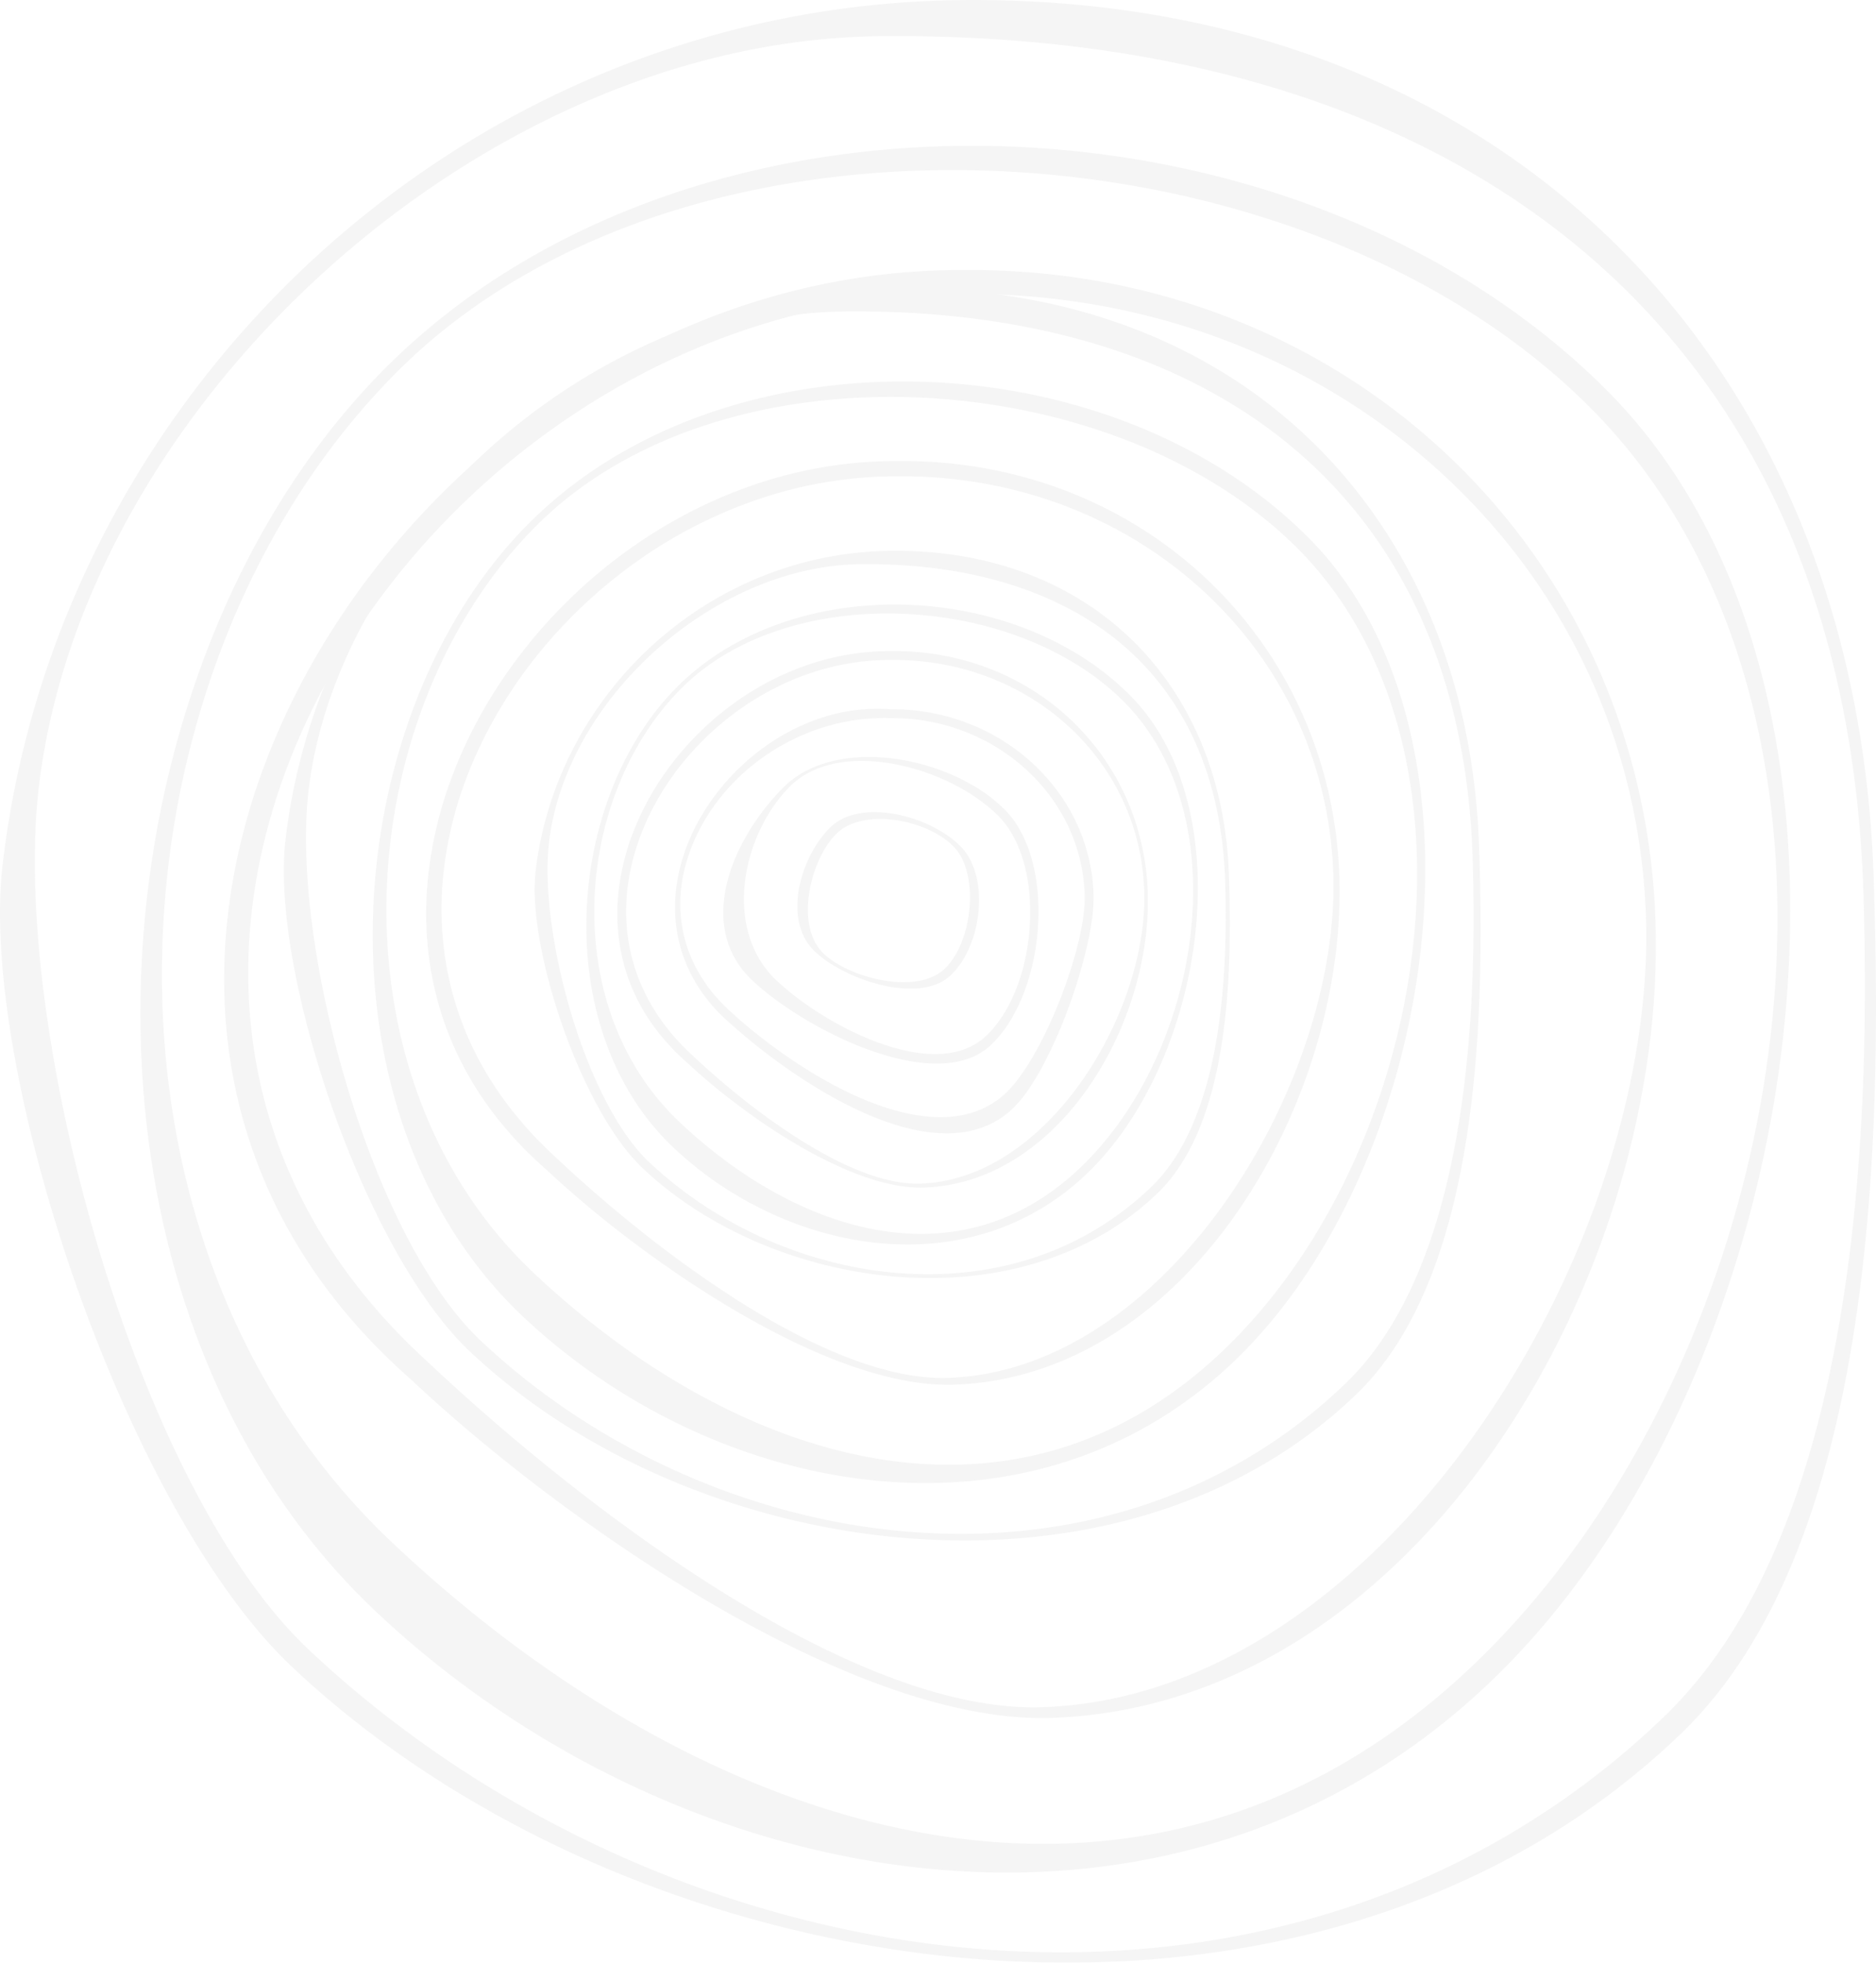 <svg xmlns="http://www.w3.org/2000/svg" viewBox="0 0 2178.019 2278.743">
  <defs>
    <style>
      .cls-1 {
        opacity: 0.05;
      }

      .cls-2 {
        fill: #333;
      }
    </style>
  </defs>
  <g id="treerings" class="cls-1" transform="translate(-0.292 -0.134)">
    <path id="Fill_1" data-name="Fill 1" class="cls-2" d="M458.871,844.435a499.44,499.44,0,0,1-91.94-8.683,521.085,521.085,0,0,1-88.953-25.063,494.385,494.385,0,0,1-81.766-39.964,428.992,428.992,0,0,1-70.38-53.385A218.909,218.909,0,0,1,99.3,686.6a384.316,384.316,0,0,1-24.9-39.514c-7.8-14.08-15.373-29.448-22.515-45.676-6.946-15.782-13.469-32.344-19.387-49.226-11.745-33.5-20.879-67.615-26.413-98.653a397.207,397.207,0,0,1-5.536-44.2,210.609,210.609,0,0,1,.571-37.3,412.5,412.5,0,0,1,15.7-74.189,420.6,420.6,0,0,1,28.5-69.269A428.347,428.347,0,0,1,194.831,65.232,419.8,419.8,0,0,1,261.75,30.6c11.742-4.788,23.835-9.081,35.944-12.76,12.26-3.725,24.839-6.912,37.387-9.473,12.723-2.6,25.734-4.616,38.671-6,13.133-1.4,26.522-2.192,39.8-2.339C415.289.009,417.053,0,418.79,0c55.9,0,108.25,9.287,155.6,27.6,11.519,4.456,22.861,9.5,33.712,15.006a356.369,356.369,0,0,1,31.433,18,343.695,343.695,0,0,1,79.607,70.7,352.421,352.421,0,0,1,21.3,28.721c6.619,9.943,12.847,20.4,18.511,31.09,5.68,10.717,10.935,21.932,15.62,33.334,19.143,46.586,29.756,98.157,31.545,153.28,1.175,34.938,1.308,65.726.4,94.122-.564,17.746-1.55,34.931-2.932,51.077-1.536,17.955-3.611,35.227-6.168,51.335-2.793,17.6-6.246,34.346-10.264,49.78a371.454,371.454,0,0,1-15.22,46.411A258.517,258.517,0,0,1,750.9,711.688a200.578,200.578,0,0,1-12.968,18.1,173.916,173.916,0,0,1-14.745,16.127c-34.225,32.947-75.319,58.141-122.141,74.882A398.58,398.58,0,0,1,531.4,838.65,450.479,450.479,0,0,1,458.871,844.435ZM385.662,15.547c-2.472,0-4.888.013-7.385.039C208.521,17.462,36.175,171.535,16.688,338.837a295.51,295.51,0,0,0-1.539,42.642,487.991,487.991,0,0,0,4.093,48.912,695.346,695.346,0,0,0,23,106.231c23.21,77.723,56.282,140.872,90.734,173.254A473.606,473.606,0,0,0,203.563,764.6a492.365,492.365,0,0,0,79.631,40.9A482.644,482.644,0,0,0,368.578,831.1a447.987,447.987,0,0,0,87.844,8.861c100.855,0,190.628-35.1,259.612-101.506,36.071-34.711,61.179-90.372,74.628-165.438,9.587-53.507,13.288-117.341,11-189.729-2-60.078-13.739-114.338-34.9-161.275-20.35-45.133-49.521-83.783-86.7-114.875-71.652-59.918-173.442-91.59-294.366-91.594h-.031Z" transform="translate(621 639.566)"/>
    <path id="Fill_4" data-name="Fill 4" class="cls-2" d="M372.85,743h-.021a357.975,357.975,0,0,1-73.246-7.748A398.393,398.393,0,0,1,228.21,713a423.191,423.191,0,0,1-126.58-82.025,291.771,291.771,0,0,1-23.872-25.365,302.5,302.5,0,0,1-20.551-27.739,328.559,328.559,0,0,1-31.4-61.3A374.323,374.323,0,0,1,6.93,449.661,417.929,417.929,0,0,1,.048,379.734a442.784,442.784,0,0,1,6.076-79.723,431.8,431.8,0,0,1,20.117-76.482A384.276,384.276,0,0,1,59.65,154.076,320.1,320.1,0,0,1,105.6,95.44,288.844,288.844,0,0,1,131.02,72.883a305.06,305.06,0,0,1,27.824-19.474,336.165,336.165,0,0,1,61.542-29.794A382.7,382.7,0,0,1,287.591,5.873,419.586,419.586,0,0,1,357.822,0,433.245,433.245,0,0,1,433.5,6.675a415.465,415.465,0,0,1,72.89,19.873,373.636,373.636,0,0,1,66.863,32.844,325.566,325.566,0,0,1,57.6,45.587,226.564,226.564,0,0,1,19.431,22.181,244.4,244.4,0,0,1,16.556,24.571,284.388,284.388,0,0,1,24.786,55.182,356.266,356.266,0,0,1,14.181,61.351,434.863,434.863,0,0,1,4.174,65.258,506.021,506.021,0,0,1-9.418,91.5,524.889,524.889,0,0,1-25.507,88.788c-22.776,58.936-54.992,109.51-93.165,146.256a292.408,292.408,0,0,1-98.8,63.1C448.664,736.325,411.575,743,372.85,743ZM349.389,10.437A427.669,427.669,0,0,0,282.031,15.7a373.72,373.72,0,0,0-64.036,16.006C175.179,46.666,139.023,68.7,110.529,97.187,45.622,162.091,7.782,261.218,9.307,362.352c1.435,95.126,36.762,180.026,99.473,239.06a580.3,580.3,0,0,0,64.272,52.565A487.491,487.491,0,0,0,242.417,694.8c49.726,23.783,98.863,35.844,146.047,35.849h.029c69.8,0,132.463-26.26,186.241-78.054,38.9-37.473,71.568-87.113,94.466-143.553,22.533-55.54,34.728-115.332,35.266-172.911.412-44.072-5.925-85.321-18.834-122.6-13.761-39.742-34.652-73.806-62.092-101.244C559.681,48.514,457.2,10.438,349.4,10.437Z" transform="translate(681 702)"/>
    <path id="Fill_6" data-name="Fill 6" class="cls-2" d="M351.8,623h-.015a164.9,164.9,0,0,1-34.07-3.881,265.007,265.007,0,0,1-36.328-10.731c-23.2-8.57-48.362-20.846-74.8-36.486-11.882-7.03-24.052-14.766-36.173-22.994-11.329-7.69-22.71-15.872-33.828-24.32a708.754,708.754,0,0,1-56.03-47.095A262.537,262.537,0,0,1,52.1,448.405a233.679,233.679,0,0,1-21.942-31.116,216.841,216.841,0,0,1-25.6-66.564A231.558,231.558,0,0,1,1.207,281.3a271.849,271.849,0,0,1,16.35-68.8c21.767-57.8,62.448-110.887,114.55-149.481A327.079,327.079,0,0,1,218.339,17,296.1,296.1,0,0,1,316.672.017l.942,0C318.767.007,319.936,0,321.089,0a315.71,315.71,0,0,1,59.057,5.53,300.8,300.8,0,0,1,54.747,15.933,292.258,292.258,0,0,1,49.419,25.352,285.083,285.083,0,0,1,78.779,75.022,284.228,284.228,0,0,1,27.324,47.7,288.2,288.2,0,0,1,17.922,53.183,299.56,299.56,0,0,1,7.5,57.68,339.9,339.9,0,0,1-3.29,58.222,389.147,389.147,0,0,1-13.082,58.8,403.664,403.664,0,0,1-22.149,56.89A379.514,379.514,0,0,1,546.824,506.8a328.593,328.593,0,0,1-38.111,45.6,270.975,270.975,0,0,1-45.005,36.214,235.094,235.094,0,0,1-24.862,13.811,217.563,217.563,0,0,1-26.314,10.531,207.006,207.006,0,0,1-27.675,6.941,204.613,204.613,0,0,1-28.946,3.039C354.569,622.977,353.186,623,351.8,623Zm-35-612.65c-62.446,0-123.824,20.544-177.5,59.412C88.766,106.359,49.2,156.834,27.9,211.889-9.122,307.568,12.679,401.6,87.712,469.867c16.572,15.658,35.207,31.859,53.89,46.852a771.234,771.234,0,0,0,67.029,48.425c55.331,35.327,102.273,53.239,139.524,53.239,1.285,0,2.523-.021,3.783-.064,54.5-1.764,108.183-29.261,155.233-79.518,65.408-69.867,107.417-174.541,104.534-260.467-2.426-73.655-33.866-141.657-88.528-191.481C469.041,37.51,397.185,10.335,320.845,10.335c-1.087,0-2.144.005-3.231.016h-.809Z" transform="translate(717 756)"/>
    <path id="Fill_1-2" data-name="Fill 1" class="cls-2" d="M789.988,1453.771A859.8,859.8,0,0,1,631.7,1438.823a897.064,897.064,0,0,1-153.141-43.148,851.1,851.1,0,0,1-140.768-68.8,738.52,738.52,0,0,1-121.166-91.907c-15.137-14.23-30.507-32.036-45.683-52.922a661.63,661.63,0,0,1-42.864-68.028c-13.424-24.24-26.465-50.7-38.761-78.636-11.958-27.169-23.187-55.683-33.377-84.748C35.723,892.956,20,834.226,10.472,780.792a683.793,683.793,0,0,1-9.53-76.1C-.582,680.612-.251,659,1.925,640.471c2.521-21.628,6.1-43.416,10.624-64.759,4.479-21.107,10-42.291,16.407-62.964C35.3,492.27,42.678,471.8,50.872,451.9c8.131-19.744,17.265-39.4,27.149-58.407,9.828-18.905,20.631-37.627,32.107-55.646,11.438-17.958,23.816-35.643,36.791-52.563,12.958-16.9,26.819-33.438,41.2-49.158s29.646-31.019,45.333-45.431c15.737-14.456,32.287-28.379,49.193-41.382,16.991-13.069,34.748-25.522,52.776-37.012,18.156-11.571,37.026-22.445,56.086-32.319,19.231-9.962,39.122-19.149,59.121-27.3,20.214-8.243,41.033-15.634,61.88-21.968,21.1-6.412,42.76-11.9,64.366-16.309,21.9-4.471,44.3-7.946,66.575-10.329C666.058,1.655,689.108.3,711.959.047,714.969.016,718.007,0,720.987,0c96.236,0,186.362,15.988,267.875,47.519,19.829,7.671,39.356,16.362,58.037,25.834a613.313,613.313,0,0,1,54.114,30.986,591.668,591.668,0,0,1,137.05,121.724,606.58,606.58,0,0,1,36.668,49.446c11.4,17.119,22.118,35.127,31.868,53.525,9.778,18.451,18.826,37.759,26.892,57.388,8.1,19.715,15.416,40.251,21.741,61.036,6.362,20.907,11.885,42.6,16.415,64.47,4.563,22.028,8.234,44.8,10.914,67.688,2.7,23.077,4.464,46.861,5.237,70.692.934,27.76,1.474,53.167,1.653,77.674.214,29.284-.108,57.668-.957,84.365-.971,30.554-2.669,60.139-5.047,87.933-2.645,30.916-6.217,60.651-10.618,88.379-2.356,14.845-5,29.44-7.861,43.38-2.98,14.528-6.281,28.767-9.809,42.321-3.666,14.082-7.684,27.833-11.942,40.871-4.413,13.511-9.211,26.643-14.261,39.03-5.222,12.81-10.862,25.191-16.764,36.8-6.093,11.984-12.638,23.483-19.453,34.178a345.256,345.256,0,0,1-22.326,31.166,299.417,299.417,0,0,1-25.385,27.764,565.1,565.1,0,0,1-47.74,41.063,574.993,574.993,0,0,1-51.263,35.067,596.439,596.439,0,0,1-54.331,29.231c-18.33,8.675-37.488,16.6-56.943,23.556-19.123,6.837-39.006,12.907-59.1,18.042-19.774,5.053-40.229,9.322-60.8,12.688-20.275,3.319-41.148,5.84-62.041,7.5C832.191,1452.942,811.053,1453.771,789.988,1453.771ZM664.005,26.765c-4.254,0-8.431.022-12.767.067A510.3,510.3,0,0,0,595.7,30.527a546.484,546.484,0,0,0-55.07,9.6c-18.016,4.093-36.261,9.183-54.229,15.131-17.7,5.857-35.531,12.681-53.013,20.283a686.783,686.783,0,0,0-100.876,54.511,737.281,737.281,0,0,0-91.507,70.587C121.881,308.38,44.509,447.868,28.73,583.339c-2.552,21.781-3.444,46.481-2.649,73.412a840.231,840.231,0,0,0,7.047,84.207c3.854,29.283,9.186,59.74,15.849,90.524,6.684,30.886,14.677,61.961,23.755,92.362,9.247,30.966,19.6,61.153,30.768,89.723,11.523,29.475,23.934,57.267,36.887,82.6a611.388,611.388,0,0,0,42.111,71.009c7.465,10.708,15.115,20.719,22.735,29.756a300.484,300.484,0,0,0,23.706,25.178,815.339,815.339,0,0,0,121.515,94.211,847.638,847.638,0,0,0,137.091,70.405,830.892,830.892,0,0,0,147,44.087,771.243,771.243,0,0,0,151.232,15.255c83.331,0,163.061-14.117,236.975-41.963a612.564,612.564,0,0,0,209.97-132.788c62.1-59.759,105.326-155.585,128.479-284.817,4.8-26.776,8.789-55.367,11.864-84.977,2.8-26.958,4.91-55.454,6.274-84.7,1.219-26.15,1.872-53.576,1.94-81.518.059-24.315-.324-49.7-1.137-75.445-.871-26.208-2.839-52.09-5.851-76.926-2.977-24.556-7.055-48.751-12.119-71.912a687.7,687.7,0,0,0-18.156-66.906,623.032,623.032,0,0,0-23.961-61.906c-35.035-77.7-85.256-144.241-149.267-197.769-62.153-51.974-137.39-91.788-223.623-118.336C862.354,40.008,767.087,26.769,664.005,26.765Z" transform="translate(329.797 334.897)"/>
    <path id="Fill_4-2" data-name="Fill 4" class="cls-2" d="M641.687,1279a598.789,598.789,0,0,1-63.153-3.388,636.392,636.392,0,0,1-62.914-9.95,685.609,685.609,0,0,1-122.842-38.3,728.358,728.358,0,0,1-217.86-141.2,502.18,502.18,0,0,1-41.086-43.662,520.77,520.77,0,0,1-35.37-47.749A549.278,549.278,0,0,1,68.7,943.478a585.108,585.108,0,0,1-24.271-54.249c-7.1-18.29-13.453-37.354-18.886-56.662-5.35-19.014-9.93-38.7-13.612-58.518A719.518,719.518,0,0,1,.083,653.676,762.343,762.343,0,0,1,10.54,516.44,743.386,743.386,0,0,1,45.164,384.784a661.531,661.531,0,0,1,57.5-119.557,580.787,580.787,0,0,1,36.925-53.2,525.537,525.537,0,0,1,42.161-47.734A497.123,497.123,0,0,1,225.5,125.461a525.027,525.027,0,0,1,47.888-33.523,560.165,560.165,0,0,1,51.459-28.257c17.484-8.449,35.808-16.2,54.463-23.031,18.405-6.742,37.549-12.745,56.9-17.844,19.14-5.043,38.913-9.315,58.769-12.7A722.054,722.054,0,0,1,615.856,0,745.549,745.549,0,0,1,746.108,11.49,715.034,715.034,0,0,1,871.561,45.7c20.245,7.591,40.158,16.171,59.185,25.5a623.763,623.763,0,0,1,55.895,31.035,581.538,581.538,0,0,1,51.908,36.519,542.8,542.8,0,0,1,47.224,41.955,389.978,389.978,0,0,1,33.444,38.182,420.8,420.8,0,0,1,28.5,42.3,464.331,464.331,0,0,1,23.675,45.925,518.7,518.7,0,0,1,18.984,49.066c5.49,16.612,10.342,34.013,14.421,51.721,4.013,17.422,7.373,35.553,9.986,53.889a748.728,748.728,0,0,1,7.183,112.335,871.2,871.2,0,0,1-16.209,157.513,903.656,903.656,0,0,1-43.9,152.839c-39.2,101.452-94.648,188.51-160.349,251.764-12.722,12.253-26.1,23.911-39.76,34.651a507.644,507.644,0,0,1-41.768,29.556,498.365,498.365,0,0,1-43.516,24.609c-14.584,7.3-29.726,13.967-45.006,19.807C772.207,1267.511,708.372,1279,641.723,1279ZM601.346,17.965a736.005,736.005,0,0,0-115.936,9.064A643.159,643.159,0,0,0,375.2,54.582a535.443,535.443,0,0,0-99.915,46.578,465.826,465.826,0,0,0-44.668,30.591,429.842,429.842,0,0,0-40.38,35.548C78.52,279.024,13.393,449.662,16.019,623.755A651.912,651.912,0,0,0,27.6,737.12,598.984,598.984,0,0,0,59.448,846.114a559.24,559.24,0,0,0,23.78,51.63,536.466,536.466,0,0,0,29.154,49.064,520.364,520.364,0,0,0,34.631,46.006,513.2,513.2,0,0,0,40.211,42.457,998.828,998.828,0,0,0,110.621,90.485,839.032,839.032,0,0,0,119.385,70.28c20.544,9.827,41.373,18.622,61.909,26.138a625.839,625.839,0,0,0,62.816,19.378,554.015,554.015,0,0,0,63.3,12.047,496.6,496.6,0,0,0,63.346,4.147h.048c14.054,0,28.161-.639,41.928-1.9,13.995-1.281,28.019-3.239,41.682-5.82,13.875-2.62,27.758-5.953,41.263-9.907,13.716-4.015,27.416-8.781,40.72-14.163,13.512-5.466,26.988-11.72,40.052-18.587,13.269-6.975,26.478-14.773,39.259-23.179,12.983-8.539,25.884-17.939,38.342-27.939,12.654-10.158,25.2-21.216,37.3-32.867,66.956-64.506,123.178-149.956,162.588-247.112,38.782-95.607,59.771-198.532,60.7-297.649.172-18.391-.358-36.8-1.575-54.727-1.232-18.139-3.2-36.206-5.842-53.7-2.681-17.737-6.125-35.316-10.237-52.249-4.175-17.193-9.142-34.142-14.761-50.374-23.684-68.412-59.64-127.049-106.867-174.282-27.973-27.939-60.632-53.355-97.068-75.543a644.328,644.328,0,0,0-115.4-54.918c-80.982-29.35-170.671-44.865-259.37-44.867Z" transform="translate(433 443)"/>
    <path id="Fill_6-2" data-name="Fill 6" class="cls-2" d="M605.659,1072.551h-.026a251.729,251.729,0,0,1-28.709-1.718c-9.61-1.109-19.685-2.779-29.946-4.963a456.233,456.233,0,0,1-62.542-18.473c-39.937-14.755-83.261-35.889-128.767-62.814-20.454-12.1-41.406-25.42-62.276-39.586-19.5-13.239-39.1-27.325-58.238-41.869A1220.246,1220.246,0,0,1,138.7,822.05c-9.026-7.922-17.752-16.184-25.935-24.557-8.069-8.257-15.828-16.844-23.061-25.523-7.134-8.56-13.948-17.441-20.255-26.4C63.223,736.742,57.329,727.6,51.925,718.4c-5.332-9.076-10.328-18.449-14.85-27.858-4.464-9.287-8.585-18.858-12.25-28.448A374.121,374.121,0,0,1,7.849,603.806a387.385,387.385,0,0,1-7.4-59.524,413.989,413.989,0,0,1,1.629-60.005A468.012,468.012,0,0,1,30.227,365.83c37.473-99.51,107.51-190.9,197.21-257.345a579.937,579.937,0,0,1,71.043-45.058c12.427-6.658,25.206-12.9,37.983-18.541,12.941-5.717,26.207-10.972,39.431-15.617A509.771,509.771,0,0,1,545.181.029l1.62,0C548.795.01,550.807,0,552.783,0c17.272,0,34.651.813,51.653,2.415,16.782,1.582,33.61,3.972,50.018,7.1,16.217,3.1,32.422,6.993,48.163,11.582,15.582,4.543,31.089,9.875,46.089,15.848,14.874,5.923,29.609,12.618,43.8,19.9,14.094,7.236,27.984,15.224,41.283,23.744,13.241,8.482,26.211,17.692,38.551,27.374,12.312,9.66,24.29,20.019,35.6,30.792s22.221,22.21,32.431,34c10.23,11.812,20,24.258,29.042,36.993,9.077,12.785,17.634,26.168,25.434,39.776,7.847,13.691,15.117,27.938,21.606,42.347,6.542,14.524,12.45,29.566,17.56,44.706,5.16,15.288,9.633,31.052,13.295,46.853,3.7,15.982,6.667,32.4,8.81,48.789,2.17,16.605,3.552,33.6,4.106,50.512a585.163,585.163,0,0,1-5.664,100.234A669.949,669.949,0,0,1,1032.034,684.2,694.956,694.956,0,0,1,993.9,782.14a653.372,653.372,0,0,1-52.5,90.363A565.717,565.717,0,0,1,875.8,951a491.77,491.77,0,0,1-37.335,33.46,444.72,444.72,0,0,1-40.146,28.886,404.7,404.7,0,0,1-42.8,23.776,374.511,374.511,0,0,1-45.3,18.131,356.377,356.377,0,0,1-47.645,11.949,352.288,352.288,0,0,1-49.833,5.232C610.422,1072.512,608.042,1072.551,605.659,1072.551ZM545.41,17.819a498.4,498.4,0,0,0-162.357,27.5A548.4,548.4,0,0,0,239.829,120.1C152.82,183.107,84.7,270,48.03,364.785A445.384,445.384,0,0,0,20.1,478.457a384.467,384.467,0,0,0,4.939,115.588A369.1,369.1,0,0,0,67.218,706.037C88.5,743.086,116.693,777.7,151,808.919c28.531,26.958,60.613,54.85,92.777,80.66a1327.743,1327.743,0,0,0,115.4,83.369c43.916,28.039,85.436,50,123.4,65.276,10.341,4.16,20.566,7.879,30.389,11.054,10.154,3.281,20.162,6.073,29.749,8.3a286.755,286.755,0,0,0,28.879,5.217,223.676,223.676,0,0,0,27.781,1.811c2.213,0,4.343-.036,6.512-.109,48.312-1.564,96.562-14.978,143.409-39.87,43.574-23.153,85.239-55.8,123.838-97.027,112.607-120.282,184.93-300.488,179.968-448.419-4.177-126.8-58.3-243.876-152.409-329.651C807.5,64.577,683.793,17.793,552.366,17.793c-1.88,0-3.7.009-5.565.028l-1.32,0Z" transform="translate(495.071 535.35)"/>
    <path id="Fill_1-3" data-name="Fill 1" class="cls-2" d="M1238.282,2278.742c-20.538,0-41.452-.5-62.162-1.5-20.586-.987-41.509-2.482-62.189-4.445-20.575-1.953-41.448-4.42-62.04-7.333-20.5-2.9-41.261-6.316-61.713-10.157a1406.162,1406.162,0,0,1-240.043-67.634,1334.047,1334.047,0,0,1-220.65-107.844c-17.229-10.53-34.322-21.557-50.8-32.776-16.563-11.274-32.95-23.042-48.706-34.977-15.843-12-31.465-24.489-46.432-37.116-15.063-12.709-29.861-25.9-43.981-39.193A502.656,502.656,0,0,1,303.33,1897.7c-11.756-13.65-23.658-28.749-35.377-44.878-22.695-31.233-45.3-67.109-67.188-106.631-21.041-37.995-41.483-79.465-60.757-123.26-18.743-42.586-36.345-87.28-52.318-132.839-15.764-44.963-29.85-90.508-41.868-135.369-12.059-45.017-21.953-89.041-29.408-130.851-7.6-42.636-12.628-82.768-14.939-119.283-2.389-37.745-1.87-71.614,1.541-100.666C5,986.928,7.409,969.744,10.184,952.844c2.757-16.791,5.949-33.759,9.487-50.434,7.02-33.084,15.673-66.289,25.718-98.694,9.951-32.1,21.509-64.189,34.352-95.375,12.746-30.949,27.063-61.751,42.554-91.551,15.4-29.632,32.337-58.978,50.327-87.223,17.928-28.148,37.33-55.868,57.668-82.391,20.311-26.489,42.039-52.413,64.579-77.053,22.554-24.656,46.461-48.616,71.059-71.212,24.667-22.661,50.61-44.484,77.108-64.865,26.637-20.488,54.47-40.006,82.726-58.014,28.462-18.139,58.041-35.183,87.914-50.659,30.145-15.617,61.324-30.016,92.67-42.8,15.79-6.439,31.934-12.594,47.984-18.294,16.145-5.734,32.635-11.164,49.012-16.14,16.481-5.007,33.3-9.692,49.986-13.922,16.8-4.26,33.928-8.177,50.905-11.642,17.1-3.49,34.516-6.618,51.772-9.3,17.38-2.7,35.071-5.018,52.584-6.892,17.64-1.888,35.587-3.376,53.342-4.423C1079.818.908,1098,.272,1115.976.073c4.717-.048,9.478-.073,14.149-.073,150.846,0,292.116,25.06,419.885,74.484,15.562,6.02,31.119,12.485,46.238,19.217,15.071,6.71,30.122,13.869,44.735,21.278,14.566,7.385,29.1,15.223,43.2,23.3,14.055,8.049,28.06,16.553,41.625,25.274,13.529,8.7,26.994,17.852,40.02,27.208,13,9.337,25.91,19.128,38.378,29.1,12.447,9.956,24.8,20.37,36.7,30.951,11.889,10.566,23.663,21.587,34.995,32.76,11.317,11.159,22.5,22.775,33.251,34.527s21.329,23.941,31.473,36.251,20.125,25.074,29.661,37.933,18.9,26.18,27.814,39.573,17.65,27.258,25.934,41.171c8.3,13.935,16.377,28.31,24.018,42.727,7.654,14.442,15.079,29.326,22.069,44.241,7,14.94,13.759,30.32,20.084,45.713,6.339,15.428,12.417,31.289,18.065,47.142,5.664,15.9,11.052,32.226,16.013,48.53,4.977,16.353,9.662,33.134,13.926,49.875,4.28,16.8,8.251,34.023,11.8,51.179,3.568,17.231,6.814,34.874,9.648,52.44,2.845,17.636,5.354,35.689,7.458,53.659,2.113,18.047,3.873,36.5,5.234,54.836,1.367,18.427,2.368,37.259,2.975,55.971,1.463,43.522,2.311,83.347,2.592,121.751.335,45.91-.17,90.4-1.5,132.24-1.522,47.884-4.183,94.258-7.911,137.833-2.024,23.66-4.408,47.038-7.085,69.484-2.812,23.568-6.027,46.8-9.559,69.047-3.693,23.265-7.839,46.143-12.322,68-4.67,22.764-9.844,45.082-15.376,66.336-5.748,22.081-12.046,43.635-18.719,64.063-6.919,21.181-14.439,41.764-22.353,61.178-8.185,20.078-17.026,39.485-26.278,57.681-9.549,18.781-19.808,36.805-30.491,53.573a541.264,541.264,0,0,1-35,48.851,469.286,469.286,0,0,1-39.79,43.52c-11.858,11.415-24.2,22.643-36.68,33.372-12.358,10.624-25.194,21.051-38.15,30.992-12.829,9.843-26.129,19.479-39.531,28.642-13.271,9.073-27.005,17.929-40.823,26.324-13.685,8.314-27.824,16.4-42.024,24.037-14.074,7.567-28.588,14.9-43.138,21.782-14.426,6.827-29.284,13.407-44.161,19.558-14.746,6.1-29.919,11.939-45.095,17.366-29.981,10.719-61.147,20.234-92.634,28.28-30.993,7.92-63.056,14.612-95.3,19.889-31.777,5.2-64.5,9.154-97.247,11.749C1304.427,2277.443,1271.293,2278.742,1238.282,2278.742ZM1040.809,41.955c-6.7,0-13.25.034-20.013.105-14.4.159-29.061.731-43.579,1.7-14.376.96-29,2.336-43.471,4.09a856.539,856.539,0,0,0-86.32,15.05c-28.24,6.415-56.839,14.394-85,23.717-27.738,9.182-55.7,19.878-83.1,31.793-27.046,11.761-54.164,24.975-80.6,39.276-26.156,14.149-52.237,29.682-77.519,46.168-25.078,16.353-49.924,34.006-73.848,52.468-23.8,18.367-47.214,37.941-69.588,58.176C191.044,483.376,69.765,702.02,45.033,914.367c-4,34.142-5.4,72.857-4.153,115.071a1316.881,1316.881,0,0,0,11.046,131.992c6.041,45.9,14.4,93.639,24.842,141.893,10.475,48.406,23,97.116,37.236,144.776,14.5,48.537,30.722,95.855,48.229,140.638,18.063,46.2,37.516,89.766,57.819,129.481,21.15,41.37,43.359,78.818,66.008,111.3,11.7,16.781,23.689,32.474,35.636,46.642a471.02,471.02,0,0,0,37.158,39.466c14.5,13.652,29.59,27.178,44.842,40.2,15.174,12.957,30.915,25.76,46.785,38.054,15.8,12.241,32.149,24.3,48.589,35.845,16.379,11.5,33.287,22.8,50.254,33.574a1328.705,1328.705,0,0,0,214.886,110.358,1302.446,1302.446,0,0,0,230.414,69.1c19.551,3.921,39.4,7.409,58.988,10.369,19.684,2.974,39.623,5.491,59.264,7.482,19.751,2,39.737,3.529,59.4,4.535,19.776,1.012,39.761,1.525,59.4,1.526h.021c31.746,0,63.645-1.34,94.812-3.983,31.556-2.676,63.149-6.754,93.9-12.121,31.172-5.441,62.259-12.343,92.4-20.513,30.584-8.291,60.973-18.1,90.322-29.157a960.174,960.174,0,0,0,329.122-208.142,480.266,480.266,0,0,0,38.871-42.292,551.846,551.846,0,0,0,34.465-47.288c10.575-16.216,20.771-33.616,30.305-51.716,9.249-17.557,18.128-36.256,26.392-55.576,8-18.712,15.649-38.519,22.724-58.871,6.838-19.671,13.333-40.395,19.3-61.6,5.759-20.455,11.186-41.906,16.128-63.756,4.76-21.043,9.2-43.029,13.2-65.347,3.841-21.439,7.379-43.77,10.516-66.371,3-21.646,5.722-44.13,8.079-66.828,4.388-42.264,7.7-86.929,9.834-132.757,1.912-41,2.935-83.991,3.041-127.777.093-38.1-.507-77.89-1.782-118.257-.684-20.6-1.806-41.212-3.335-61.273-1.519-19.943-3.483-39.9-5.837-59.306-2.34-19.3-5.13-38.591-8.292-57.342-3.146-18.654-6.748-37.286-10.7-55.378-3.938-18.008-8.335-35.98-13.07-53.417-4.71-17.348-9.888-34.66-15.389-51.456-5.474-16.709-11.417-33.362-17.665-49.5-6.216-16.054-12.91-32.048-19.894-47.539-6.95-15.414-14.378-30.75-22.078-45.583-7.667-14.769-15.815-29.448-24.217-43.627-8.363-14.114-17.215-28.135-26.311-41.674-9.051-13.472-18.592-26.836-28.359-39.722-9.72-12.824-19.935-25.532-30.361-37.771-10.377-12.181-21.25-24.232-32.318-35.821-11.021-11.538-22.537-22.935-34.23-33.872-11.646-10.894-23.791-21.636-36.1-31.926-97.424-81.469-215.356-143.876-350.522-185.488C1351.713,62.712,1202.385,41.959,1040.809,41.955Z" transform="translate(0.289 0.135)"/>
    <path id="Fill_4-3" data-name="Fill 4" class="cls-2" d="M1005.881,2004.794h-.057c-16.352,0-33-.45-49.486-1.338-16.38-.882-33.035-2.219-49.5-3.973a997.578,997.578,0,0,1-98.616-15.6c-32.435-6.8-65.189-15.338-97.352-25.378-31.923-9.965-63.952-21.625-95.2-34.655-31.114-12.975-62.12-27.586-92.157-43.429-30.007-15.827-59.691-33.221-88.227-51.7-28.6-18.52-56.663-38.528-83.406-59.465-26.893-21.054-53.034-43.505-77.7-66.728-11.375-10.716-22.589-21.942-33.331-33.364-10.628-11.3-21.082-23.1-31.07-35.075-9.884-11.847-19.583-24.187-28.829-36.677-9.15-12.359-18.1-25.2-26.612-38.168-8.426-12.841-16.64-26.148-24.415-39.552-7.7-13.28-15.187-27.016-22.241-40.825a917.235,917.235,0,0,1-38.043-85.034c-11.128-28.67-21.088-58.552-29.6-88.816-8.385-29.8-15.564-60.661-21.337-91.725-5.7-30.652-10.152-62.2-13.244-93.76C2.4,1088.315.6,1056.379.131,1024.618A1194.93,1194.93,0,0,1,16.522,809.5,1165.248,1165.248,0,0,1,70.794,603.137c24.411-66.83,54.736-129.881,90.131-187.4,8.941-14.531,18.328-28.894,27.9-42.69,9.644-13.9,19.731-27.6,29.982-40.706,10.336-13.219,21.113-26.193,32.033-38.562,11.018-12.481,22.475-24.68,34.053-36.259,10.737-10.738,21.982-21.328,33.421-31.475,11.331-10.051,23.159-19.938,35.155-29.388,11.881-9.36,24.254-18.548,36.776-27.309,12.4-8.678,25.285-17.169,38.287-25.238a878.206,878.206,0,0,1,80.661-44.292c27.407-13.244,56.13-25.39,85.369-36.1,28.846-10.566,58.853-19.977,89.188-27.97,30-7.9,60.992-14.6,92.119-19.9,30.862-5.256,62.542-9.258,94.16-11.9C901.465,1.33,933.533,0,965.337,0c34.021,0,68.5,1.519,102.477,4.515,34,3,68.215,7.538,101.689,13.495,33.613,5.981,67.193,13.516,99.808,22.4,32.859,8.948,65.44,19.453,96.835,31.224,31.732,11.9,62.945,25.347,92.771,39.974,15.051,7.382,30.029,15.2,44.519,23.244,14.6,8.1,29.1,16.65,43.094,25.4,14.106,8.822,28.079,18.092,41.532,27.552,13.573,9.545,26.975,19.534,39.833,29.691,12.981,10.254,25.766,20.96,38,31.821,12.349,10.965,24.47,22.384,36.026,33.942,9.3,9.3,18.451,19.082,27.193,29.071,8.652,9.885,17.141,20.241,25.229,30.779,8.007,10.431,15.843,21.329,23.29,32.391,7.371,10.949,14.563,22.357,21.376,33.908a727.817,727.817,0,0,1,37.111,71.986,813.133,813.133,0,0,1,29.757,76.91c8.607,26.042,16.212,53.318,22.6,81.071,6.29,27.306,11.557,55.726,15.654,84.469,4.038,28.331,7.033,57.637,8.9,87.1,1.847,29.107,2.64,59.044,2.356,88.977a1365.579,1365.579,0,0,1-25.408,246.9,1416.432,1416.432,0,0,1-68.813,239.571c-30.075,77.835-66.443,150.714-108.093,216.612-42.964,67.977-91.16,127.871-143.248,178.02-19.941,19.206-40.909,37.48-62.324,54.313a795.561,795.561,0,0,1-65.47,46.329,781.167,781.167,0,0,1-68.21,38.574c-22.858,11.445-46.593,21.891-70.545,31.047-23.571,9.01-47.954,17-72.473,23.75-24.154,6.648-49.049,12.26-74,16.682-24.593,4.359-49.864,7.67-75.11,9.843C1056.788,2003.7,1031.279,2004.792,1005.881,2004.794ZM942.6,28.16c-30.621,0-61.418,1.189-91.536,3.534-30.365,2.364-60.711,5.955-90.2,10.674-29.8,4.77-59.394,10.8-87.949,17.919C643.978,67.5,615.445,76,588.109,85.556c-27.766,9.7-54.942,20.712-80.772,32.725A801.281,801.281,0,0,0,431.5,158.565c-12.18,7.35-24.222,15.092-35.792,23.01-11.677,7.992-23.192,16.383-34.224,24.939-11.143,8.644-22.092,17.688-32.543,26.882-10.563,9.293-20.91,19-30.751,28.838-11.134,11.135-22.144,22.817-32.722,34.719C254.97,308.761,244.619,321.1,234.7,333.633c-9.848,12.439-19.531,25.393-28.782,38.5-9.187,13.021-18.193,26.544-26.769,40.2a975.08,975.08,0,0,0-86.39,175.005A1058.25,1058.25,0,0,0,40.813,778.662a1072.453,1072.453,0,0,0-15.7,199.053c.45,29.859,2.2,59.91,5.187,89.319,3.022,29.708,7.385,59.443,12.967,88.377,5.652,29.293,12.686,58.451,20.908,86.665,8.342,28.623,18.1,56.946,29.011,84.182a876.583,876.583,0,0,0,37.274,80.928c6.909,13.172,14.238,26.295,21.786,39,7.618,12.827,15.663,25.579,23.912,37.9,8.328,12.44,17.1,24.789,26.059,36.7,9.048,12.027,18.544,23.941,28.225,35.409,9.776,11.582,20.008,23.027,30.412,34.018,10.513,11.106,21.487,22.052,32.619,32.532,27.482,25.906,55.961,50.947,84.645,74.428,29,23.741,58.861,46.419,88.75,67.4,30.3,21.273,61.315,41.287,92.185,59.486,31.365,18.492,63.31,35.542,94.948,50.675,16.016,7.661,32.266,14.981,48.3,21.755,16.185,6.838,32.583,13.3,48.74,19.217,16.32,5.974,32.838,11.548,49.1,16.568,16.424,5.071,33.033,9.716,49.367,13.807,16.505,4.133,33.178,7.812,49.555,10.934,16.55,3.156,33.258,5.83,49.658,7.95,16.574,2.142,33.289,3.775,49.678,4.854,16.565,1.09,33.257,1.644,49.615,1.646h.073c22.032,0,44.145-1,65.724-2.978,21.932-2.008,43.914-5.077,65.336-9.122,21.752-4.108,43.513-9.333,64.679-15.53,21.5-6.294,42.974-13.763,63.827-22.2,21.182-8.57,42.3-18.372,62.78-29.135,20.8-10.934,41.506-23.158,61.538-36.333,20.352-13.385,40.572-28.119,60.1-43.793,19.835-15.922,39.506-33.255,58.466-51.518,104.951-101.112,193.077-235.052,254.852-387.341,60.79-149.861,93.69-311.193,95.141-466.555.269-28.832-.562-57.694-2.469-85.782-1.932-28.434-5.012-56.753-9.156-84.172-4.2-27.8-9.6-55.359-16.046-81.9-6.546-26.954-14.33-53.52-23.138-78.96-37.125-107.233-93.483-199.145-167.511-273.181-11.085-11.072-22.786-22.03-34.778-32.567-11.868-10.43-24.336-20.726-37.058-30.6-12.6-9.784-25.784-19.413-39.179-28.621-13.276-9.126-27.116-18.082-41.136-26.62-55.25-33.643-116.108-62.605-180.886-86.083A1170.068,1170.068,0,0,0,1149.9,45.946,1223.008,1223.008,0,0,0,942.608,28.16Z" transform="translate(163.306 169.421)"/>
    <path id="Fill_6-3" data-name="Fill 6" class="cls-2" d="M949.353,1681.192h-.042a394.554,394.554,0,0,1-45-2.694c-15.062-1.738-30.855-4.355-46.94-7.78-15.611-3.323-31.913-7.5-48.453-12.4-16.039-4.757-32.72-10.327-49.58-16.556-62.6-23.129-130.509-56.255-201.838-98.459-32.063-18.97-64.905-39.847-97.615-62.05-30.569-20.749-61.282-42.829-91.286-65.628-55.028-41.814-107.312-85.76-151.2-127.087-14.15-12.418-27.827-25.368-40.653-38.492-12.648-12.942-24.81-26.4-36.147-40.006-11.183-13.418-21.865-27.338-31.75-41.374-9.75-13.843-18.989-28.174-27.46-42.593-8.355-14.221-16.186-28.913-23.278-43.666-7-14.555-13.457-29.558-19.2-44.591-5.673-14.842-10.8-30.107-15.235-45.369-4.383-15.077-8.21-30.554-11.375-46-3.127-15.263-5.692-30.9-7.622-46.483C2.772,884.559,1.435,868.807.7,853.144c-.723-15.5-.871-31.314-.439-47.007C.693,790.6,1.7,774.771,3.257,759.088c6.133-61.738,20.978-124.2,44.122-185.661C54.649,554.12,62.832,534.7,71.7,515.708c8.821-18.894,18.534-37.822,28.868-56.259,10.3-18.376,21.465-36.707,33.187-54.487,11.706-17.755,24.247-35.385,37.278-52.4s26.881-33.853,41.141-50.005c14.3-16.2,29.364-32.108,44.777-47.3,15.485-15.258,31.7-30.154,48.184-44.274,16.594-14.211,33.875-27.985,51.364-40.94,17.63-13.059,35.9-25.606,54.316-37.293,18.591-11.8,37.783-23.016,57.041-33.334,19.474-10.434,39.506-20.212,59.537-29.062,20.284-8.962,41.079-17.2,61.806-24.479C675.773,15.466,765.051.046,854.553.046c.786,0,1.547,0,2.542,0,3.1-.033,6.254-.05,9.378-.05,27.073,0,54.314,1.274,80.965,3.786,26.3,2.48,52.683,6.226,78.4,11.136,25.423,4.854,50.823,10.962,75.494,18.155,24.428,7.122,48.734,15.48,72.243,24.841,23.317,9.284,46.413,19.78,68.648,31.195,22.092,11.342,43.864,23.863,64.71,37.217,20.752,13.294,41.083,27.73,60.428,42.907,19.3,15.141,38.073,31.379,55.8,48.266S1458,252.316,1474,270.794c16.037,18.516,31.353,38.026,45.522,57.986,14.227,20.041,27.641,41.018,39.867,62.348,12.3,21.46,23.7,43.792,33.867,66.377,10.255,22.768,19.515,46.345,27.525,70.075,8.089,23.965,15.1,48.674,20.838,73.441,5.8,25.051,10.451,50.78,13.809,76.475,3.4,26.026,5.567,52.665,6.436,79.177a917.191,917.191,0,0,1-8.879,157.114,1050.088,1050.088,0,0,1-35.3,158.676,1089.26,1089.26,0,0,1-59.771,153.519,1024.167,1024.167,0,0,1-82.285,141.642c-15.536,22.322-32.014,43.945-48.974,64.267-17.234,20.649-35.358,40.425-53.87,58.777a770.828,770.828,0,0,1-58.521,52.448,697.165,697.165,0,0,1-62.928,45.279,634.468,634.468,0,0,1-67.091,37.269c-11.523,5.5-23.309,10.672-35.03,15.369-11.849,4.747-23.954,9.138-35.979,13.051-12.166,3.958-24.58,7.534-36.9,10.628-12.468,3.132-25.18,5.858-37.785,8.1-12.759,2.271-25.76,4.111-38.643,5.469-13.039,1.375-26.319,2.294-39.47,2.731C956.822,1681.131,953.092,1681.192,949.353,1681.192ZM854.912,27.931c-85.682,0-171.3,14.5-254.488,43.111C580.469,77.9,560.446,85.667,540.91,94.113,521.6,102.46,502.29,111.684,483.5,121.53c-18.588,9.742-37.117,20.332-55.07,31.476-17.792,11.043-35.459,22.9-52.509,35.25C239.54,287.015,132.771,423.224,75.286,571.79,52.523,630.619,37.8,690.566,31.512,749.967c-6.521,61.647-3.916,122.605,7.741,181.181,2.987,15.01,6.616,30.066,10.788,44.752,4.224,14.874,9.117,29.767,14.543,44.264,5.5,14.686,11.688,29.37,18.4,43.643,6.806,14.461,14.334,28.89,22.375,42.885,8.148,14.182,17.047,28.311,26.451,41.992,9.53,13.865,19.837,27.648,30.634,40.965,10.947,13.5,22.7,26.893,34.925,39.8,12.4,13.091,25.629,26.046,39.323,38.5,44.718,42.252,95,85.972,145.425,126.433,61.46,49.32,122.318,93.287,180.882,130.678,68.837,43.951,133.917,78.375,193.433,102.318,16.206,6.52,32.233,12.349,47.635,17.327,15.915,5.144,31.6,9.52,46.63,13.007a449.734,449.734,0,0,0,45.267,8.178,350.726,350.726,0,0,0,43.546,2.839c3.47,0,6.809-.056,10.207-.171,75.728-2.451,151.358-23.477,224.79-62.495,17.381-9.236,34.828-19.6,51.856-30.8,16.726-11,33.467-23.091,49.758-35.929,16.016-12.621,31.99-26.276,47.479-40.586,15.247-14.087,30.393-29.15,45.017-44.771,43.669-46.645,84.078-99.573,120.1-157.314a1135.817,1135.817,0,0,0,90.464-178.468c24.8-61.923,43.543-124.6,55.7-186.3,12.412-62.969,17.735-123.8,15.823-180.8-6.548-198.761-91.39-382.268-238.9-516.719-146.088-133.157-339.995-206.49-546-206.49-2.933,0-5.786.014-8.721.044l-2.07,0Z" transform="translate(260.489 313.629)"/>
    <path id="Fill_8" data-name="Fill 8" class="cls-2" d="M315.348,493h-.02a178.505,178.505,0,0,1-34.163-3.528,259.679,259.679,0,0,1-35.474-9.8c-22.472-7.859-46.515-19.187-71.46-33.669a649.344,649.344,0,0,1-66.444-44.567A696.866,696.866,0,0,1,53.2,355.425,200.96,200.96,0,0,1,33.351,332.24a179.873,179.873,0,0,1-14.986-24.37,168.23,168.23,0,0,1-16.415-51.1,179.625,179.625,0,0,1-.071-52.261,210.488,210.488,0,0,1,14.2-51.037,239.929,239.929,0,0,1,15.592-30.884A257.423,257.423,0,0,1,51.7,93.8,265.4,265.4,0,0,1,102.9,45.012a244.244,244.244,0,0,1,62.45-32.928A209.524,209.524,0,0,1,234.707,0c5.051,0,10.154.2,15.167.587.831-.008,1.676-.013,2.51-.013a245.622,245.622,0,0,1,45.548,4.258A242.613,242.613,0,0,1,340.741,17.1a239.753,239.753,0,0,1,39.1,19.5,234.7,234.7,0,0,1,34.431,25.961,227.032,227.032,0,0,1,28.792,31.656,218.546,218.546,0,0,1,22.186,36.581,211.831,211.831,0,0,1,20.684,84.858,170.163,170.163,0,0,1-1.557,26.61C483.141,252,481.2,262.8,478.6,274.341a588.019,588.019,0,0,1-21.558,72.152,539.275,539.275,0,0,1-30.464,68.756,289.967,289.967,0,0,1-16.91,27.837,139.268,139.268,0,0,1-17.142,20.667,103.428,103.428,0,0,1-17.046,13.294,101.06,101.06,0,0,1-18.709,9.083,111.085,111.085,0,0,1-20.127,5.206A133.145,133.145,0,0,1,315.348,493ZM242.237,10.787c-96.008,0-187.529,61.131-222.564,148.66C-7.868,228.254,6.959,296.907,60.351,347.8,110.126,394.731,218.36,474.15,308.29,474.15c30.948,0,56.723-9.7,76.61-28.82,20.037-19.294,43.317-59.76,62.275-108.247,18.712-47.856,29.341-93.131,28.433-121.111-1.818-55.636-26.21-107.482-68.685-145.986C364.893,31.885,309.9,10.9,252.075,10.9c-.738,0-1.458,0-2.2.01C247.34,10.829,244.771,10.787,242.237,10.787Z" transform="translate(784 823)"/>
    <path id="Fill_10" data-name="Fill 10" class="cls-2" d="M247.774,356c-17.29,0-36.751-3.079-57.841-9.153a375.985,375.985,0,0,1-59.676-23.29c-9.49-4.609-19.011-9.652-28.3-14.99C93,303.415,84.22,297.972,75.874,292.389c-16.239-10.863-30.749-22.2-41.962-32.786a113.062,113.062,0,0,1-15.142-17.4A102.38,102.38,0,0,1,8.323,223.365,108.514,108.514,0,0,1,.016,182.638a146.572,146.572,0,0,1,5.1-39.475A204.516,204.516,0,0,1,20.06,104.076,258.725,258.725,0,0,1,42.465,67.415a275.3,275.3,0,0,1,27.478-32.2C81.767,23.394,96.693,14.371,114.306,8.4,130.737,2.826,149.163,0,169.072,0a230.822,230.822,0,0,1,43.747,4.323A253.447,253.447,0,0,1,255.6,16.6a232.1,232.1,0,0,1,38.9,19.21,178.306,178.306,0,0,1,32.092,25.106,109.42,109.42,0,0,1,17.8,23.8,150.368,150.368,0,0,1,12.364,29.172,201.934,201.934,0,0,1,7.13,32.976,249.267,249.267,0,0,1,2.1,35.212,275.219,275.219,0,0,1-3.912,43.5,258.84,258.84,0,0,1-10.655,41.671,204.314,204.314,0,0,1-17.029,37.035,140.79,140.79,0,0,1-23.035,29.591C296.1,348.555,274.707,356,247.774,356ZM160.719,4.595C125.57,4.594,96.759,14.853,77.4,34.26c-33.114,33.013-54.069,85.257-53.387,133.1.534,37.443,13.615,69.286,37.827,92.085,44.07,41.43,123.5,85.466,183.915,85.471h.012c24.888,0,45.084-7.292,60.027-21.674,30.6-29.433,49.954-83.4,50.51-140.836.469-48.474-13.022-90.034-37.014-114.023C281.728,30.825,216.52,4.595,160.719,4.595Z" transform="translate(840 879)"/>
    <path id="Fill_12" data-name="Fill 12" class="cls-2" d="M131.273,205h-.011a143.619,143.619,0,0,1-30.678-3.584A195.352,195.352,0,0,1,69.9,191.871a192.764,192.764,0,0,1-27.655-13.693A127.037,127.037,0,0,1,20.652,162.15,62.226,62.226,0,0,1,5.117,138.83a81.688,81.688,0,0,1-5.1-28.023A115.223,115.223,0,0,1,2.618,85.225a141.583,141.583,0,0,1,7.891-25.164A144.115,144.115,0,0,1,22.6,37.1,117.086,117.086,0,0,1,37.79,18.122,58.085,58.085,0,0,1,60.822,4.282,90.92,90.92,0,0,1,89.558,0a135.862,135.862,0,0,1,27.554,2.976,163.824,163.824,0,0,1,27.273,8.243A155.231,155.231,0,0,1,169.157,23.7a113.357,113.357,0,0,1,20.051,15.7c7.349,7.352,12.969,16.925,16.7,28.455a102.469,102.469,0,0,1,3.927,17.338,124.839,124.839,0,0,1,1.154,18.459,141.429,141.429,0,0,1-8.756,47.413c-5.761,15.473-14,28.641-23.821,38.083a52.973,52.973,0,0,1-20.946,12.142A86.276,86.276,0,0,1,131.273,205ZM96.149,8h0C80.843,8,59.561,11.024,45.1,25.424,25.592,44.937,11.8,82.545,12.3,114.849c.333,21.437,6.732,38.617,18.5,49.683,19.93,18.79,59.587,32.961,92.245,32.962,20.784,0,37.459-5.468,48.222-15.813,17.365-16.688,28.8-48.7,29.129-81.563.26-25.862-6.713-47.819-19.13-60.242C162.315,20.812,128.108,8,96.153,8Z" transform="translate(926 943)"/>
  </g>
</svg>
